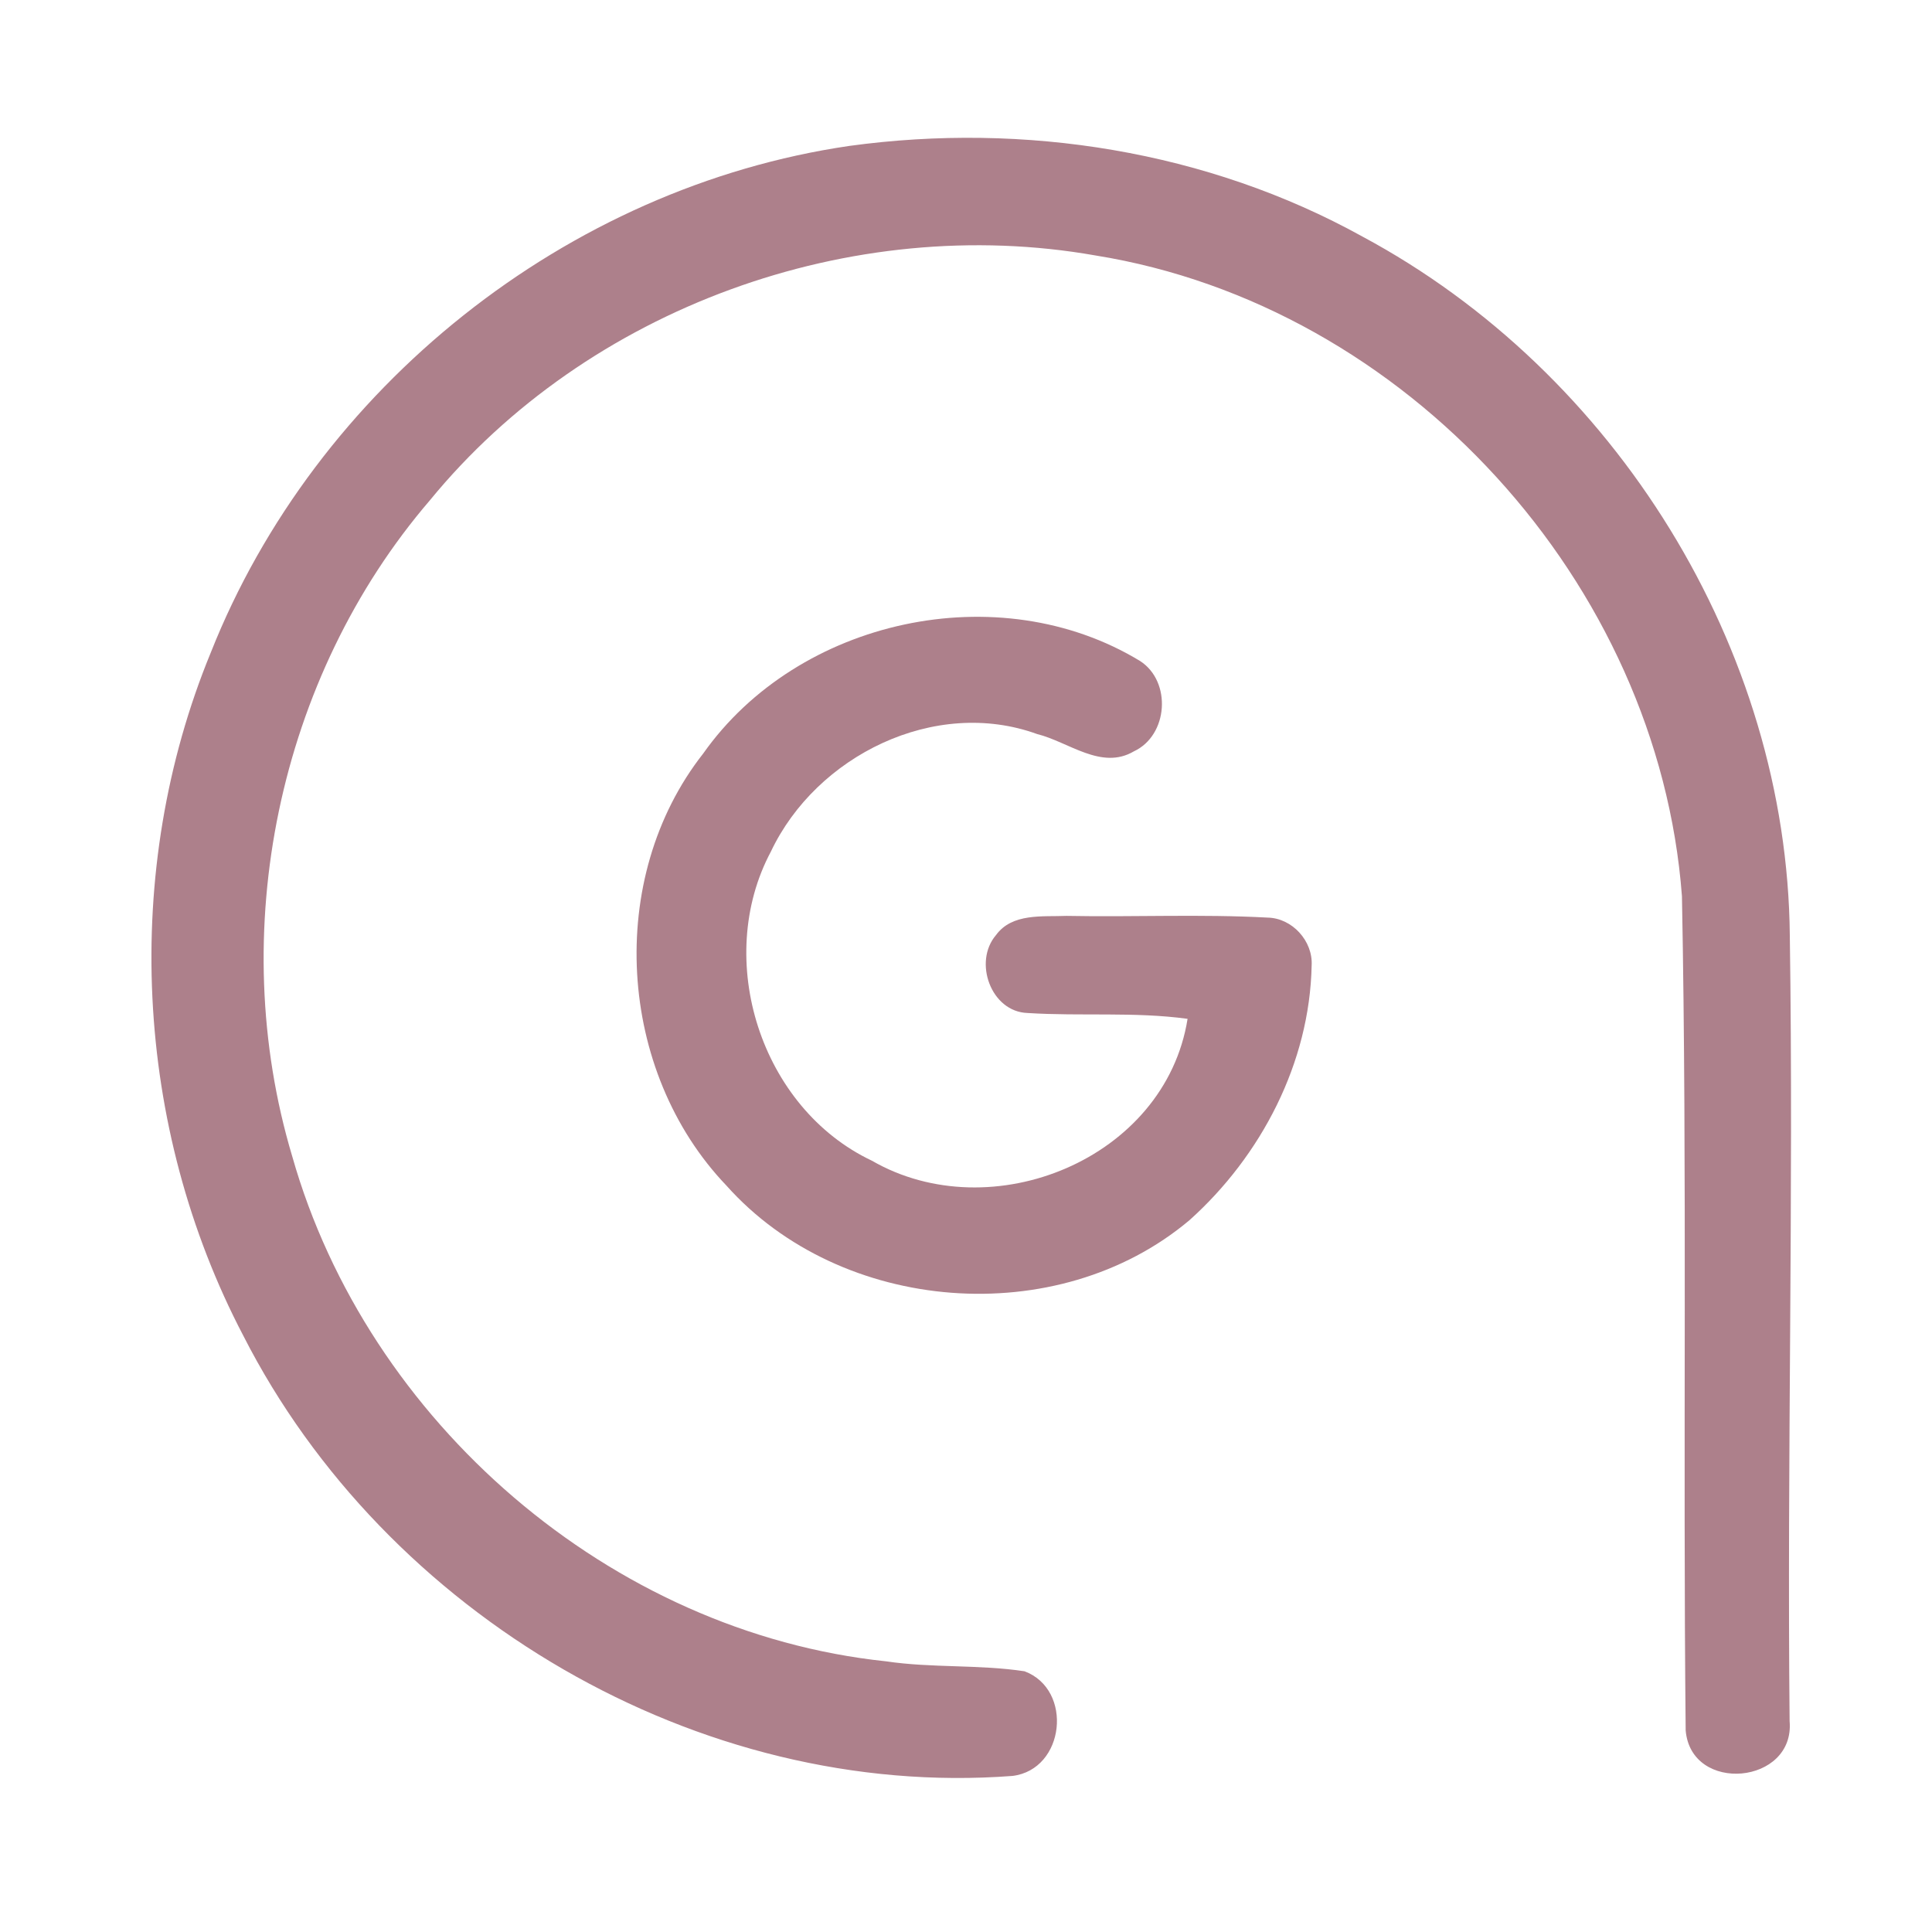<?xml version="1.0" encoding="UTF-8" ?>
<!DOCTYPE svg PUBLIC "-//W3C//DTD SVG 1.1//EN" "http://www.w3.org/Graphics/SVG/1.1/DTD/svg11.dtd">
<svg width="192pt" height="192pt" viewBox="0 0 192 192" version="1.1" xmlns="http://www.w3.org/2000/svg">
<g id="#ad808bff">
<path fill="#ad808b" opacity="1.00" d=" M 84.41 14.50 C 101.79 12.12 119.99 14.98 135.40 23.51 C 160.51 36.98 177.61 64.41 177.87 93.00 C 178.25 119.01 177.59 145.03 177.85 171.04 C 178.40 177.35 168.05 178.30 167.52 171.96 C 167.24 144.34 167.68 116.68 167.15 89.07 C 164.82 57.93 139.75 30.36 108.88 25.39 C 84.61 21.10 58.38 30.60 42.73 49.71 C 27.60 67.33 22.39 92.69 29.04 114.91 C 36.53 141.31 60.66 162.22 88.05 165.10 C 92.62 165.78 97.27 165.40 101.82 166.09 C 106.68 167.92 105.84 175.85 100.62 176.49 C 69.42 178.86 38.31 160.47 24.18 132.74 C 13.32 112.01 12.03 86.53 20.94 64.87 C 31.38 38.51 56.33 18.60 84.41 14.50 Z" />
<path fill="#ad808b" opacity="1.00" d=" M 69.88 74.89 C 79.33 61.49 99.26 57.16 113.30 65.69 C 116.46 67.73 116.10 73.08 112.68 74.67 C 109.45 76.57 106.19 73.72 103.07 72.95 C 92.91 69.26 81.12 75.10 76.61 84.63 C 70.89 95.36 75.61 110.13 86.65 115.35 C 98.53 122.20 115.79 115.20 118.02 101.25 C 112.74 100.53 107.41 101.01 102.11 100.67 C 98.48 100.55 96.70 95.59 98.98 92.93 C 100.59 90.72 103.60 91.12 105.99 91.02 C 112.65 91.15 119.33 90.83 125.98 91.19 C 128.42 91.24 130.49 93.52 130.35 95.95 C 130.16 105.61 125.34 114.87 118.21 121.26 C 105.09 132.31 83.57 130.59 72.19 117.82 C 61.35 106.48 60.14 87.29 69.88 74.89 Z" />
</g>
</svg>
